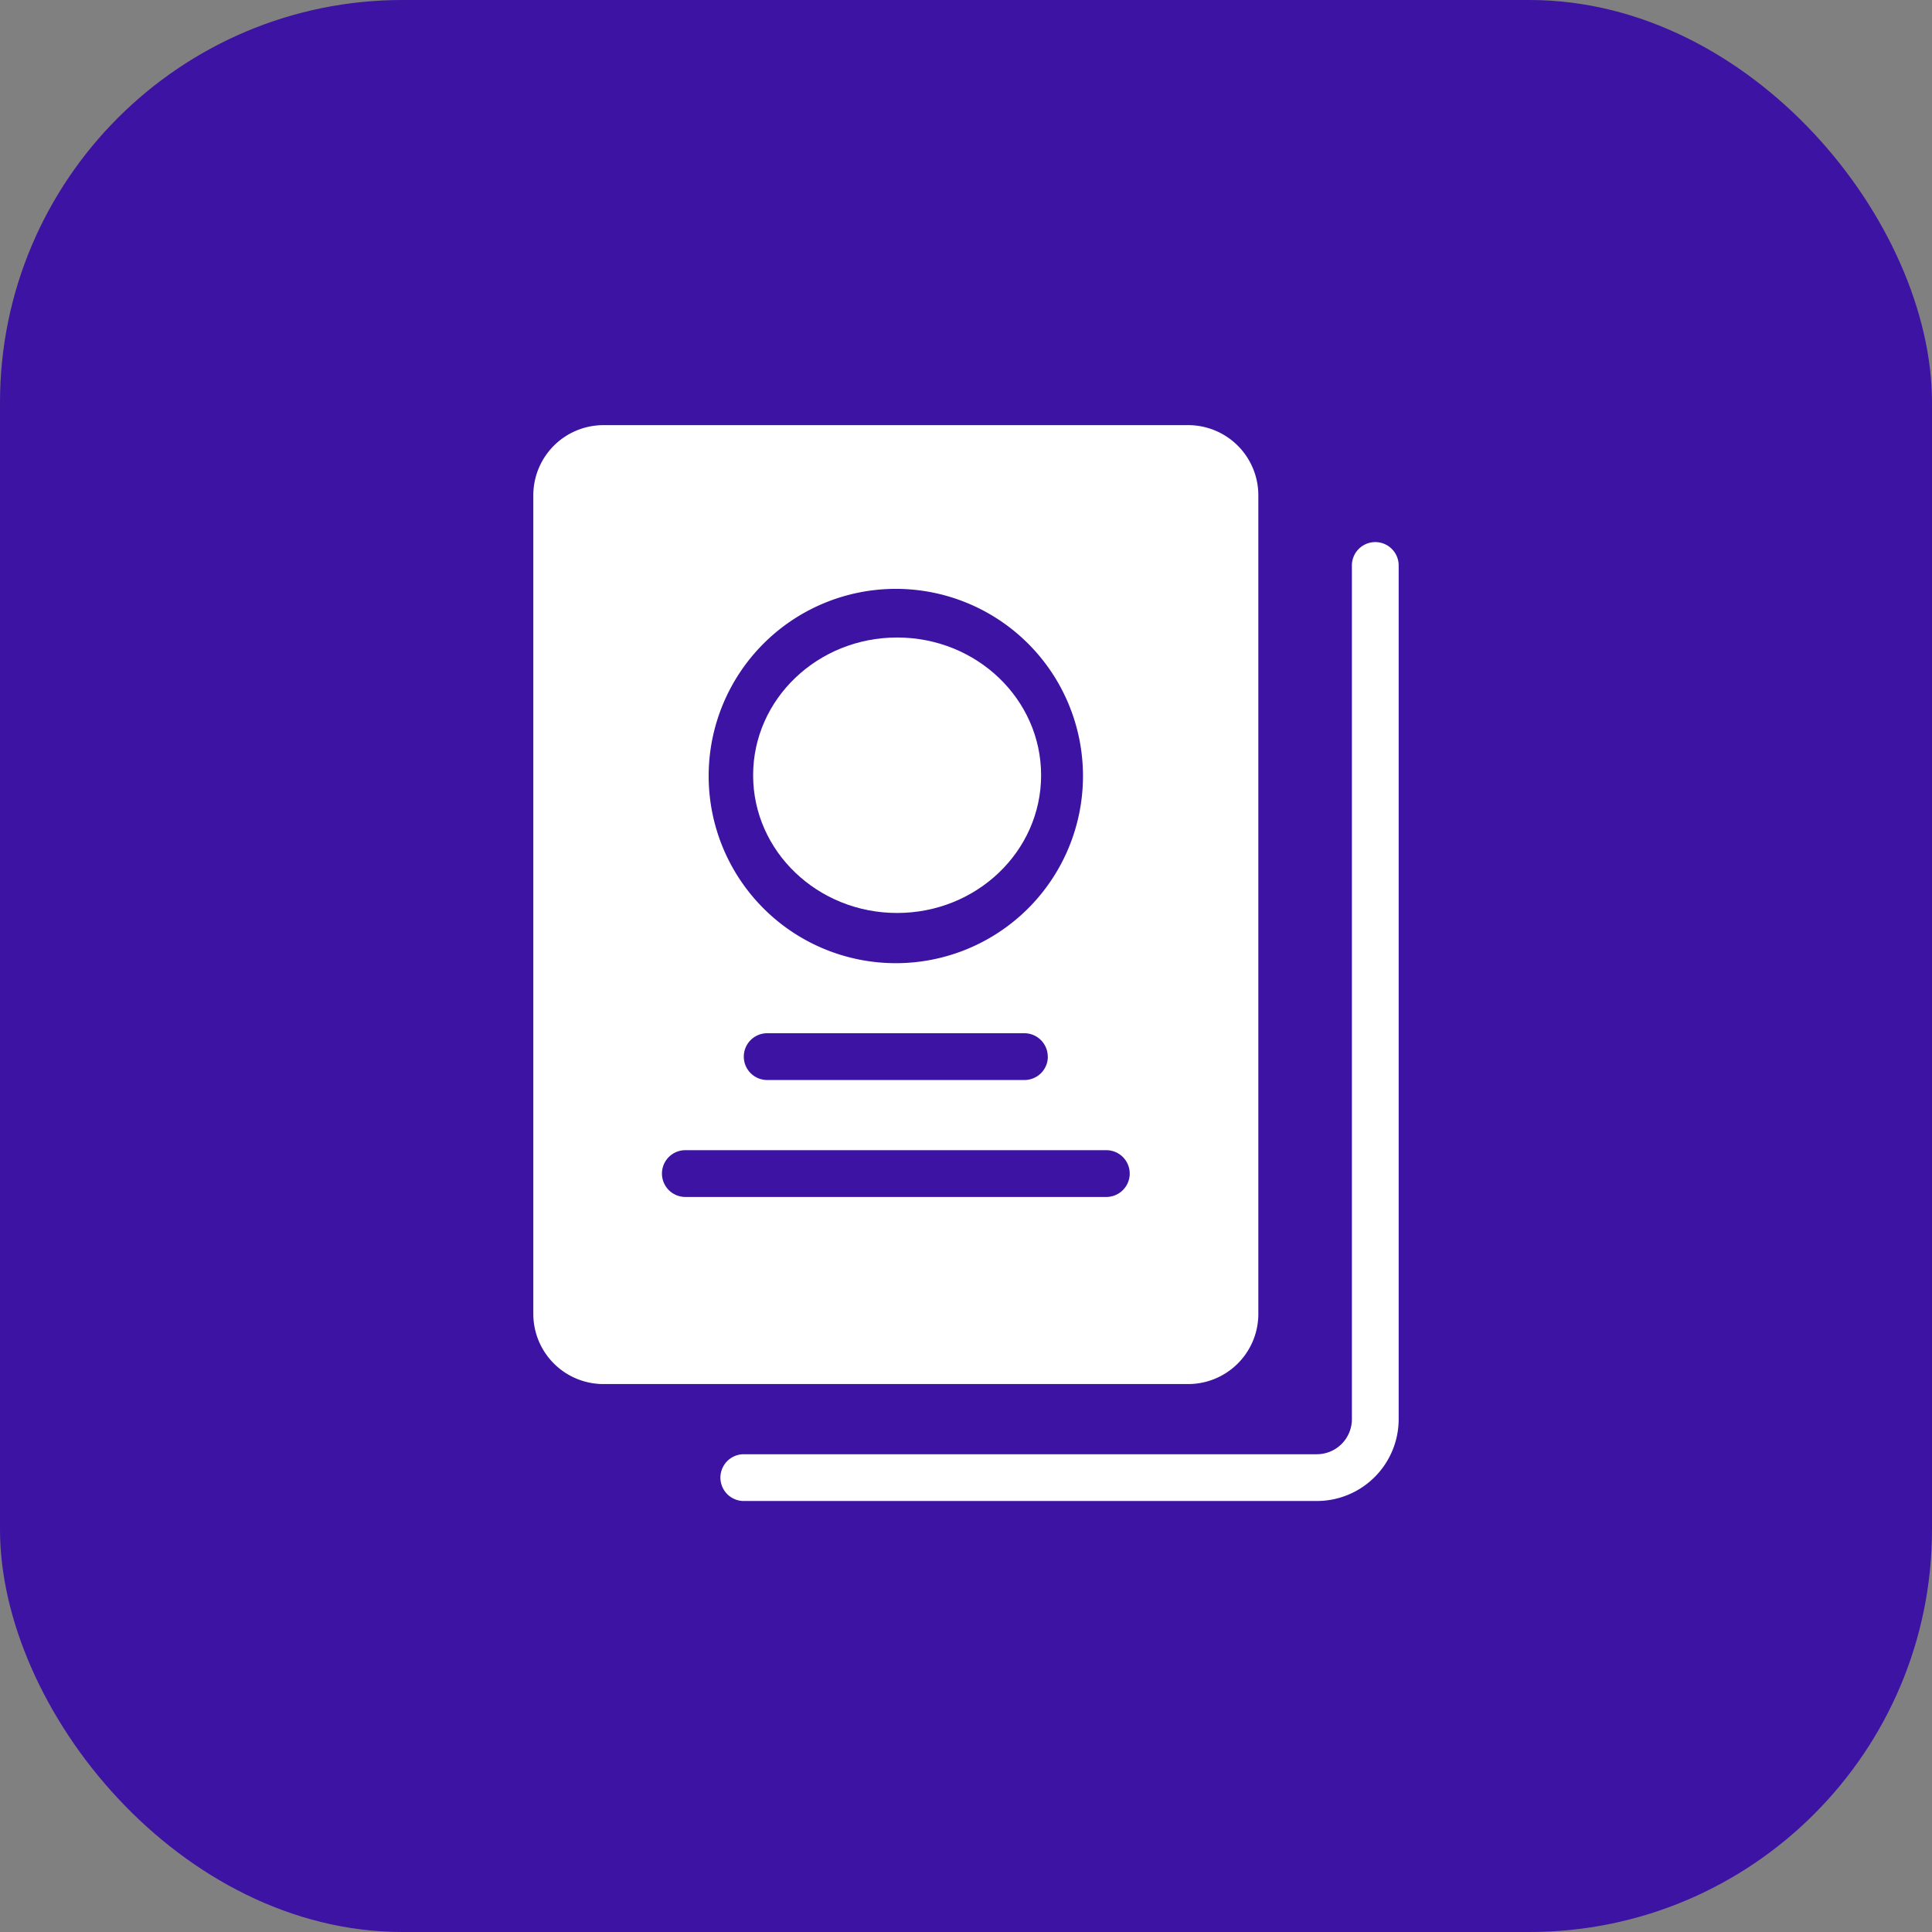 <svg xmlns="http://www.w3.org/2000/svg" width="96" height="96" viewBox="0 0 96 96">
  <rect x="0" y="0" width="96" height="96" fill="#808080" stroke="none"/>
  <g id="Group_510" data-name="Group 510" transform="translate(-644 -3127)">
    <rect id="Rectangle_53" data-name="Rectangle 53" width="96" height="96" rx="20" transform="translate(644 3127)" fill="#3c13a2"/>
    <g id="Group_63" data-name="Group 63" transform="translate(670.5 3148.125)">
      <ellipse id="Ellipse_2" data-name="Ellipse 2" cx="7.155" cy="6.844" rx="7.155" ry="6.844" transform="translate(10.922 10.552)" fill="#fff"/>
      <path id="Path_106" data-name="Path 106" d="M43.54,2H14.486A3.486,3.486,0,0,0,11,5.486V46.162a3.486,3.486,0,0,0,3.486,3.486H43.54a3.486,3.486,0,0,0,3.486-3.486V5.486A3.486,3.486,0,0,0,43.54,2ZM29.013,10.135a9.3,9.3,0,1,1-9.3,9.3,9.3,9.3,0,0,1,9.3-9.3Zm7.554,23.243A1.162,1.162,0,0,1,35.4,34.54H22.621a1.162,1.162,0,1,1,0-2.324H35.4a1.162,1.162,0,0,1,1.162,1.162Zm2.9,6.973H18.554a1.162,1.162,0,1,1,0-2.324H39.473a1.162,1.162,0,1,1,0,2.324Z" transform="translate(-11 -2)" fill="#fff"/>
      <path id="Path_107" data-name="Path 107" d="M56.635,59.648H28.162a1.162,1.162,0,0,1,0-2.324H56.635a1.743,1.743,0,0,0,1.743-1.743V13.162a1.162,1.162,0,0,1,2.324,0V55.581a4.068,4.068,0,0,1-4.067,4.067Z" transform="translate(-17.703 -6.189)" fill="#fff"/>
    </g>
  </g>
</svg>
